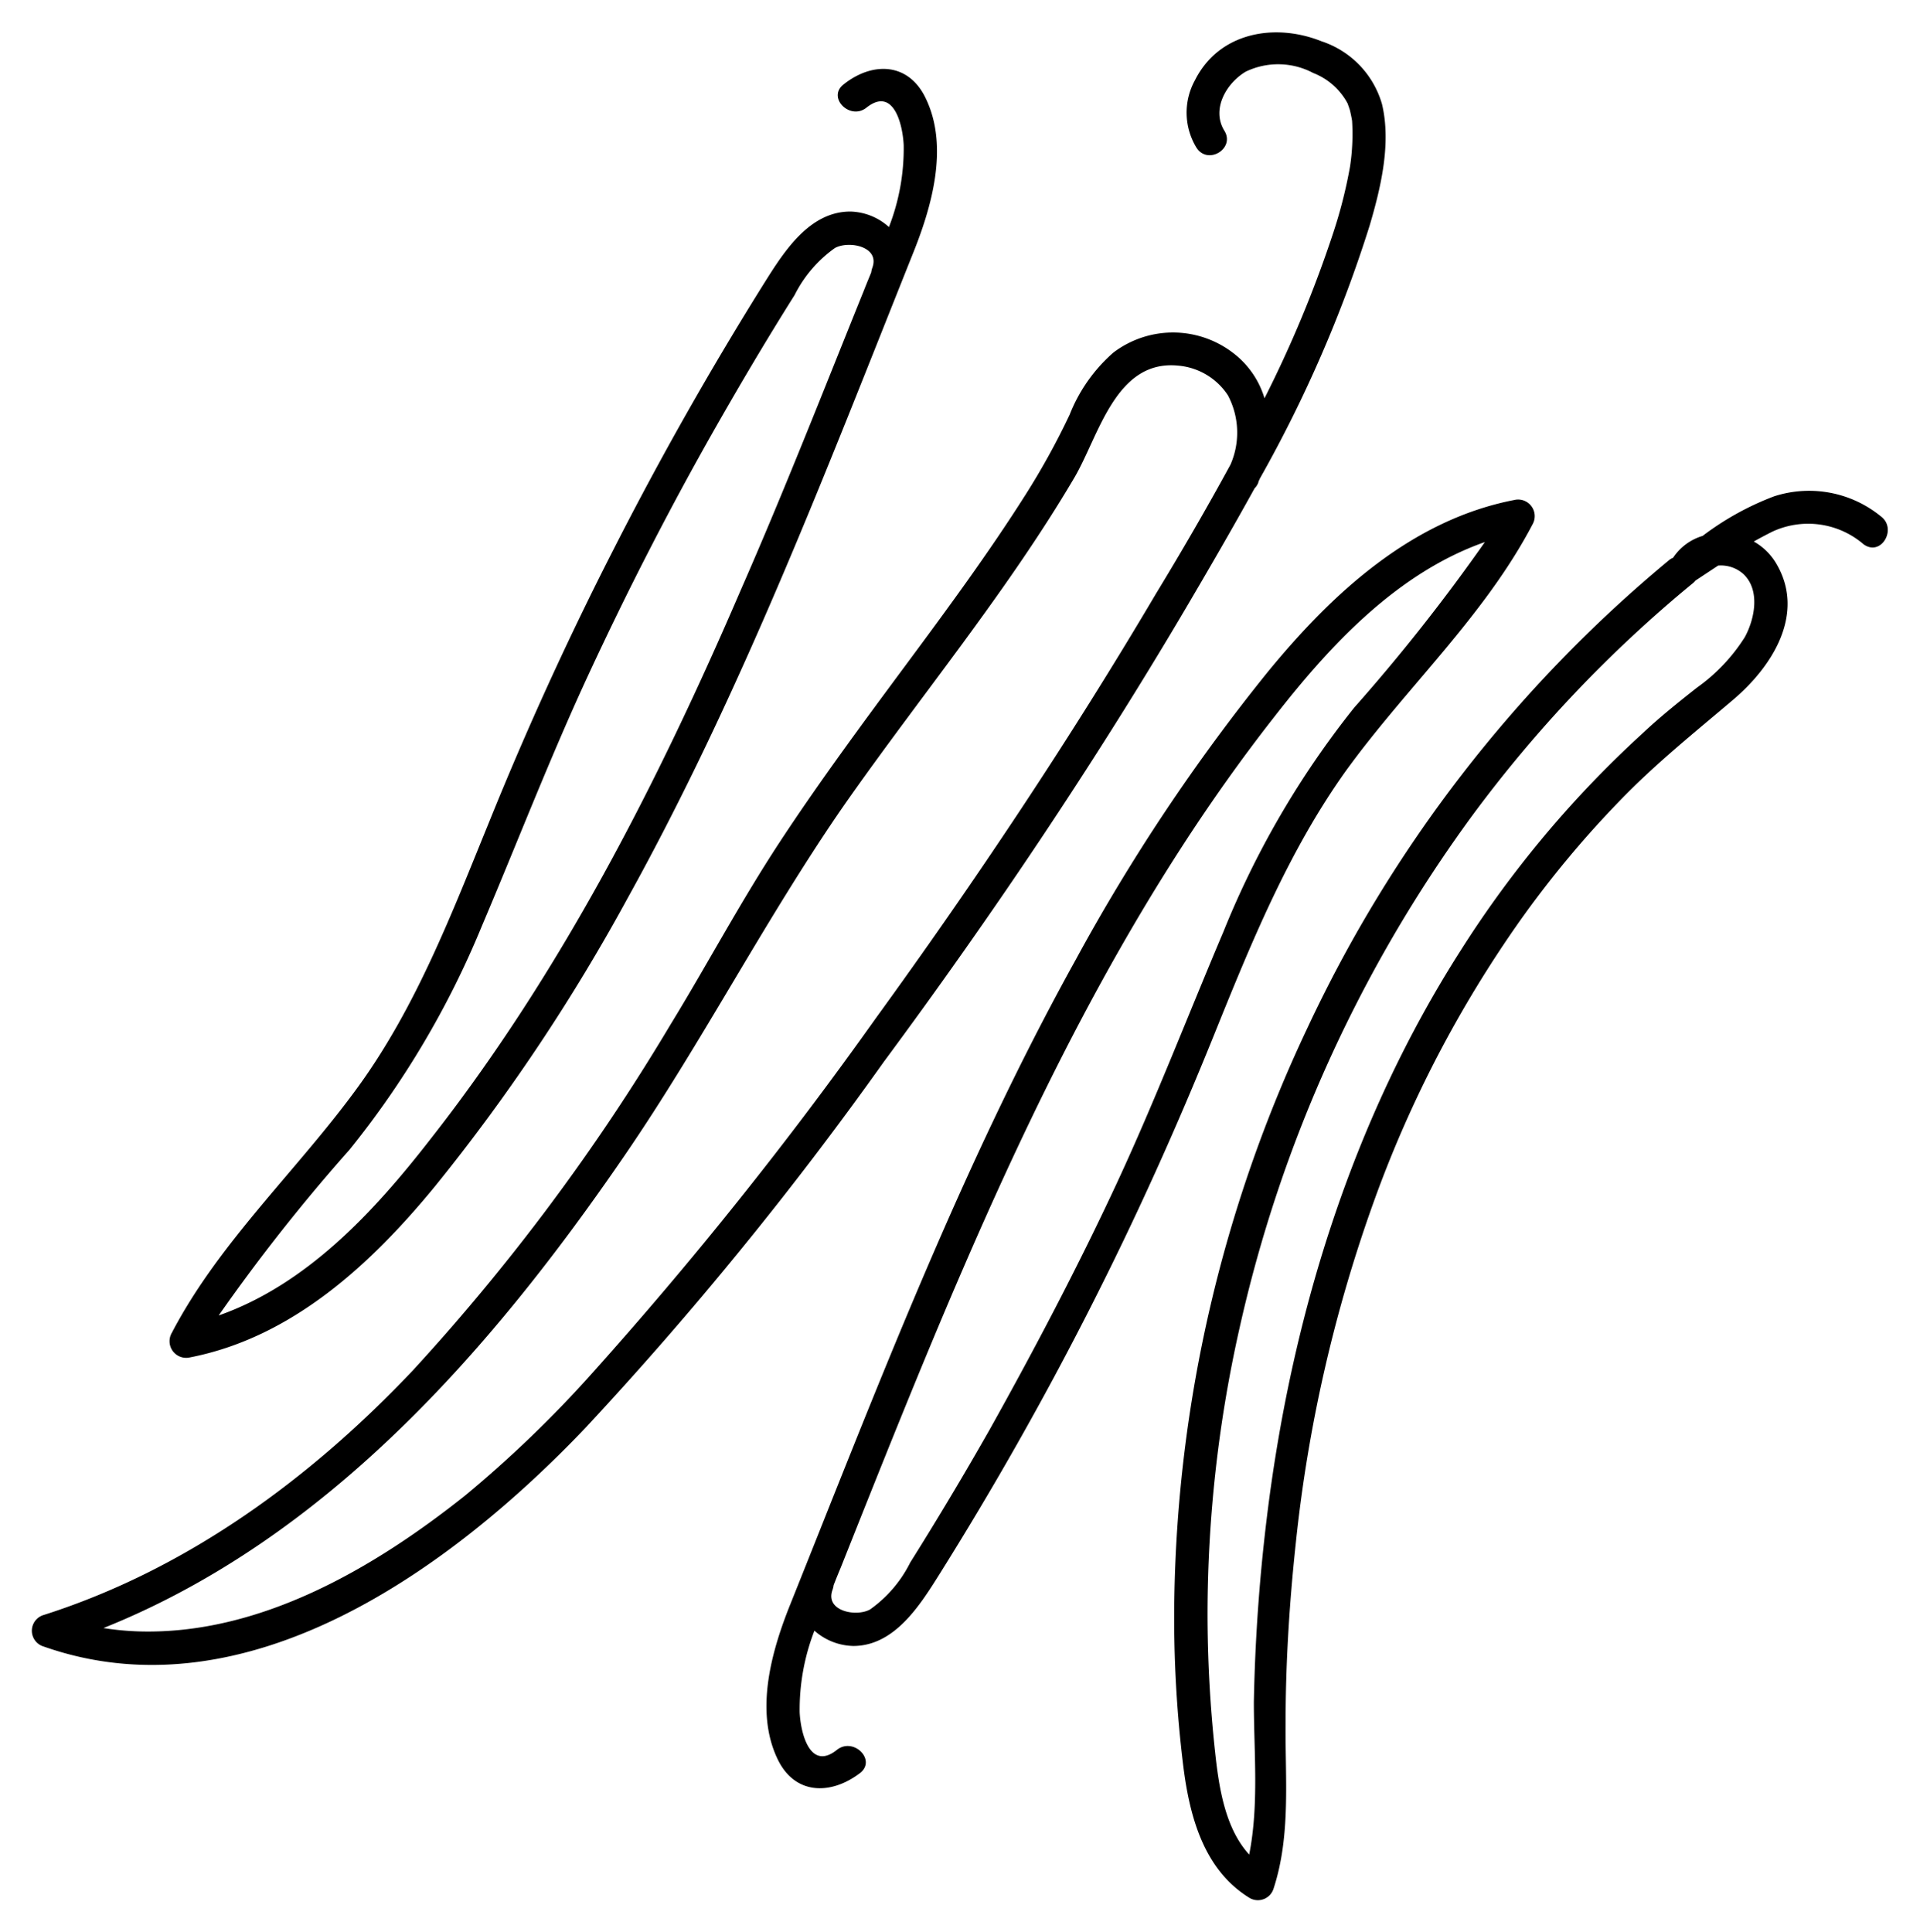 <svg data-name="Слой 1" viewBox="0 0 102.81 103.46" xmlns="http://www.w3.org/2000/svg"><path d="M10.15 72.7c5.48-1.06 9.73-5 13.17-9.2a102.25 102.25 0 0010.31-15.44c6.09-11 10.59-22.81 15.25-34.47 1-2.48 1.93-5.68.72-8.26-.91-2-2.88-2.05-4.44-.8-.88.7.36 1.93 1.23 1.24 1.43-1.14 1.94.82 2 2a11.6 11.6 0 01-.79 4.39 3.19 3.19 0 00-2.07-.83c-2.19 0-3.55 2.15-4.57 3.77q-4.38 7-8.1 14.31Q29.21 36.55 26.2 44c-2 4.9-3.89 9.87-7 14.17-3.25 4.49-7.42 8.28-10 13.21a.89.89 0 00.95 1.32zM25.8 49.6c1.91-4.5 3.66-9.05 5.72-13.49s4.33-8.88 6.77-13.17c1.37-2.41 2.78-4.79 4.26-7.14a6.85 6.85 0 012.16-2.52c.76-.41 2.42-.07 2 1.06a1.29 1.29 0 00-.06.25c-.13.32-.26.63-.38.94-2.17 5.37-4.27 10.75-6.6 16.06C35.19 42 30 52.16 23 61.07c-3 3.86-6.6 7.73-11.29 9.38a97.48 97.48 0 017-8.87A48.24 48.24 0 0025.8 49.6zm46.27-8.32c3.25-4.49 7.41-8.27 10-13.21a.89.89 0 00-1-1.29c-5.49 1.07-9.74 5-13.18 9.2a102.19 102.19 0 00-10.3 15.44c-6.1 11-10.59 22.81-15.26 34.47-1 2.48-1.92 5.68-.72 8.26.92 2 2.88 2 4.45.8.88-.7-.36-1.93-1.24-1.24-1.42 1.14-1.94-.82-2-2a11.71 11.71 0 01.79-4.38 3.24 3.24 0 002.08.82c2.19 0 3.55-2.15 4.57-3.77 2.91-4.64 5.62-9.42 8.1-14.3S63 60.4 65.01 55.42s3.99-9.84 7.06-14.14zM53 76.55q-2.05 3.61-4.26 7.13a6.77 6.77 0 01-2.16 2.52c-.76.41-2.42.07-2-1.06a1.29 1.29 0 00.06-.25c.12-.31.25-.63.38-.94 2.14-5.37 4.27-10.75 6.57-16.06 4.48-10.36 9.64-20.56 16.63-29.48 3-3.86 6.6-7.73 11.29-9.38a99.25 99.25 0 01-7 8.87 47.94 47.94 0 00-7 12c-1.91 4.5-3.66 9.06-5.72 13.49S55.4 72.25 53 76.55z"/><path d="M63.44 32.67c1.26-2.14 2.52-4.31 3.74-6.52a.87.87 0 00.2-.31c0-.06.05-.12.07-.19a70.72 70.72 0 005.89-13.57c.59-2 1.17-4.39.66-6.51a5 5 0 00-3.24-3.36c-2.5-1-5.48-.48-6.77 2.08a3.6 3.6 0 00.06 3.59c.6 1 2.11.08 1.51-.88-.7-1.14.09-2.53 1.14-3.16a4 4 0 013.62.07 3.54 3.54 0 011.84 1.63s.1.28.12.35.09.39.12.58a11.64 11.64 0 01-.11 2.45 25.55 25.55 0 01-.89 3.52 64.11 64.11 0 01-3.69 8.89A4.76 4.76 0 0066 18.88a5.28 5.28 0 00-6.38 0 8.59 8.59 0 00-2.34 3.32 39.42 39.42 0 01-2.35 4.27c-2 3.16-4.23 6.18-6.46 9.19s-4.6 6.21-6.72 9.44-3.88 6.56-5.87 9.81a112.2 112.2 0 01-13.79 18.5C16.61 79.2 10 84.05 2.34 86.49a.88.88 0 000 1.69C13.2 92 24.17 84 31.33 76.49a192.29 192.29 0 0016-19.63C53.1 49.06 58.52 41 63.44 32.67zM31.71 73.54a62.8 62.8 0 01-6.8 6.55C20 84 13.9 87.56 7.44 87.37a15.08 15.08 0 01-1.9-.18c11.93-4.78 20.76-14.88 27.9-25.3 4.18-6.1 7.56-12.71 11.76-18.77 4.09-5.85 8.7-11.38 12.33-17.54 1.31-2.23 2.2-6.32 5.54-6a3.54 3.54 0 012.68 1.59 4.27 4.27 0 01.14 3.71c-1.28 2.35-2.62 4.66-4 6.93-4.62 7.82-9.67 15.38-15 22.73a214.26 214.26 0 01-15.18 19zm69-45.89A6.08 6.08 0 0095 26.58a15.27 15.27 0 00-3.83 2.12 2.88 2.88 0 00-1.58 1.17.83.83 0 00-.23.14A72.29 72.29 0 0070 55.07a74.16 74.16 0 00-7.12 30.66 64.8 64.8 0 00.49 8.92c.34 2.66 1.1 5.5 3.55 7a.88.88 0 001.28-.52c.93-2.85.61-5.91.64-8.86 0-3.19.2-6.39.54-9.57a78 78 0 014.22-18.45 63.17 63.17 0 017.77-14.91 54.33 54.33 0 015.32-6.41c1.92-2 4-3.66 6.12-5.46s3.84-4.58 2.35-7.21A3.26 3.26 0 0093.91 29c.34-.19.68-.37 1-.53a4.55 4.55 0 014.88.68c.94.68 1.82-.84.92-1.5zm-7.36 3.09c.92.86.61 2.41.08 3.38a9.61 9.61 0 01-2.57 2.71c-1 .79-2 1.59-2.9 2.44a57.15 57.15 0 00-9.7 11.56C72.38 60 69.12 70.62 67.82 81.4a96.18 96.18 0 00-.68 9.75c0 2.68.28 5.51-.25 8.17-1.31-1.43-1.63-3.66-1.83-5.53a68.78 68.78 0 01-.4-7.46 70 70 0 011.71-15.19 73.56 73.56 0 0112.42-27.4 69.47 69.47 0 0111.85-12.5 1.06 1.06 0 00.15-.15l1.21-.8a1.8 1.8 0 011.35.45z"/></svg>